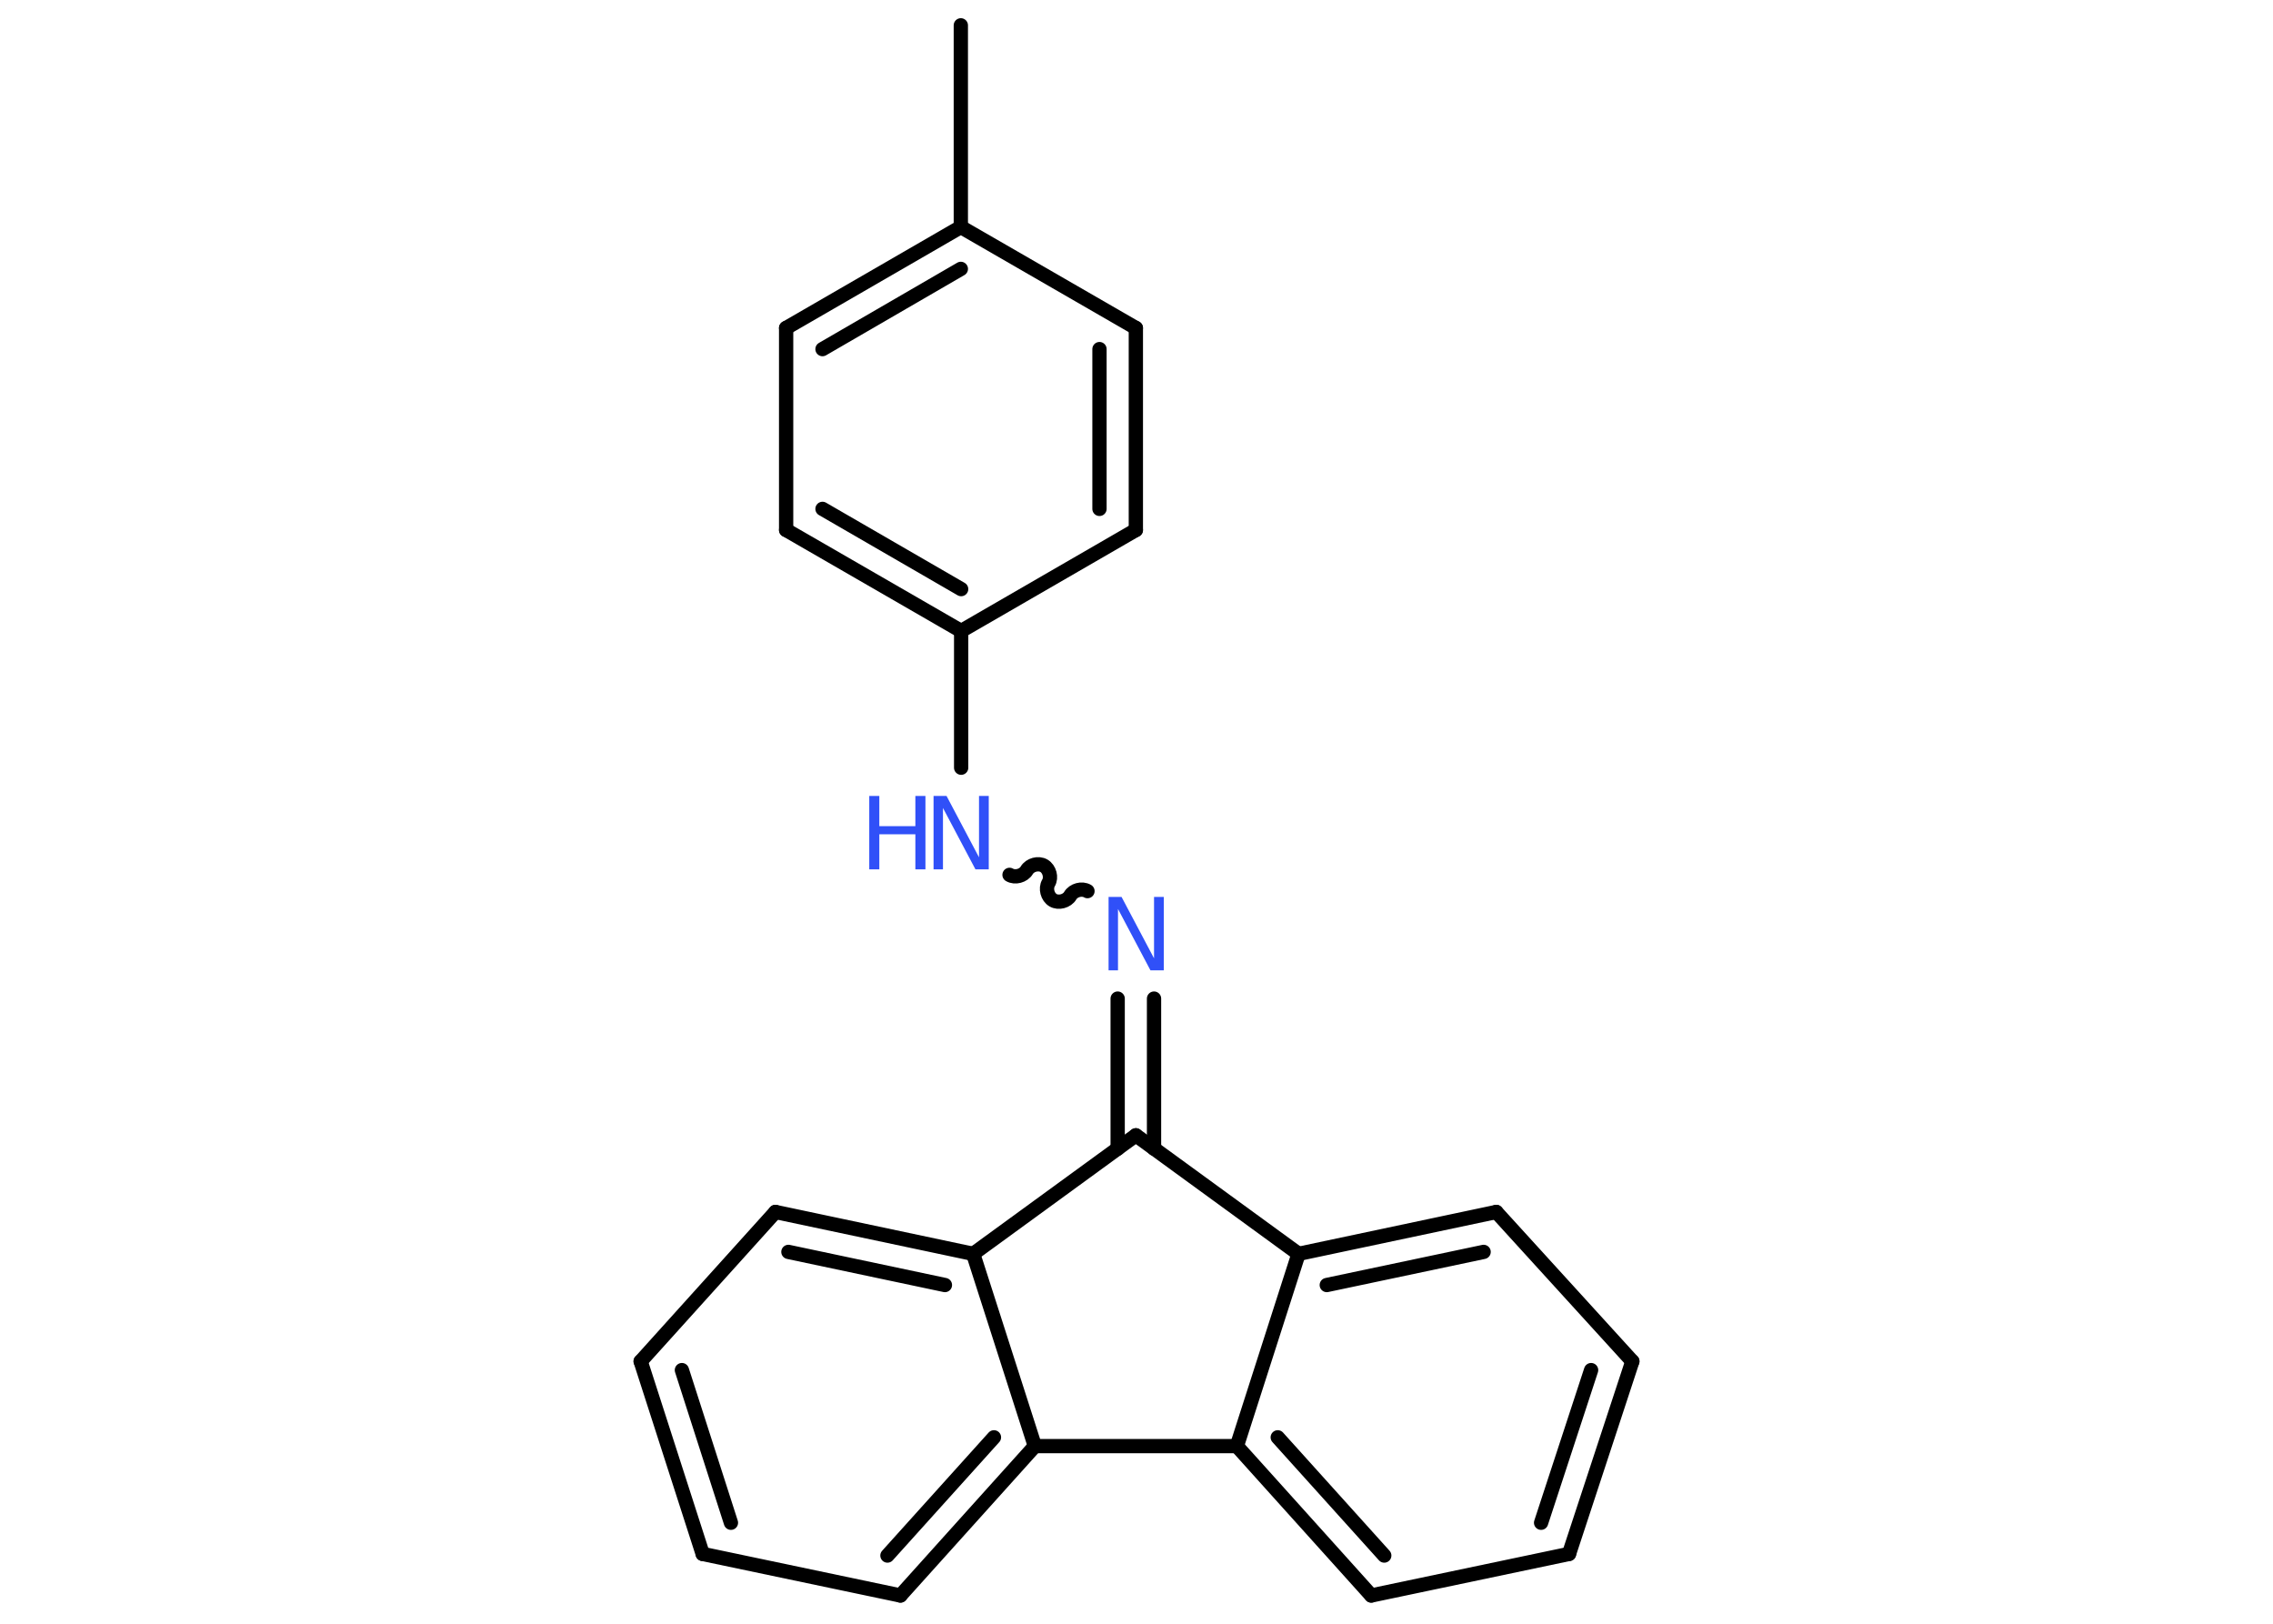 <?xml version='1.0' encoding='UTF-8'?>
<!DOCTYPE svg PUBLIC "-//W3C//DTD SVG 1.1//EN" "http://www.w3.org/Graphics/SVG/1.1/DTD/svg11.dtd">
<svg version='1.2' xmlns='http://www.w3.org/2000/svg' xmlns:xlink='http://www.w3.org/1999/xlink' width='70.0mm' height='50.0mm' viewBox='0 0 70.0 50.0'>
  <desc>Generated by the Chemistry Development Kit (http://github.com/cdk)</desc>
  <g stroke-linecap='round' stroke-linejoin='round' stroke='#000000' stroke-width='.44' fill='#3050F8'>
    <rect x='.0' y='.0' width='70.0' height='50.0' fill='#FFFFFF' stroke='none'/>
    <g id='mol1' class='mol'>
      <line id='mol1bnd1' class='bond' x1='29.59' y1='.78' x2='29.59' y2='6.99'/>
      <g id='mol1bnd2' class='bond'>
        <line x1='29.59' y1='6.99' x2='24.21' y2='10.1'/>
        <line x1='29.59' y1='8.28' x2='25.33' y2='10.75'/>
      </g>
      <line id='mol1bnd3' class='bond' x1='24.21' y1='10.1' x2='24.21' y2='16.32'/>
      <g id='mol1bnd4' class='bond'>
        <line x1='24.21' y1='16.32' x2='29.6' y2='19.43'/>
        <line x1='25.33' y1='15.67' x2='29.6' y2='18.14'/>
      </g>
      <line id='mol1bnd5' class='bond' x1='29.6' y1='19.43' x2='29.6' y2='23.64'/>
      <path id='mol1bnd6' class='bond' d='M33.49 27.44c-.17 -.1 -.43 -.03 -.53 .14c-.1 .17 -.36 .24 -.53 .14c-.17 -.1 -.24 -.36 -.14 -.53c.1 -.17 .03 -.43 -.14 -.53c-.17 -.1 -.43 -.03 -.53 .14c-.1 .17 -.36 .24 -.53 .14' fill='none' stroke='#000000' stroke-width='.44'/>
      <g id='mol1bnd7' class='bond'>
        <line x1='35.54' y1='30.75' x2='35.54' y2='35.37'/>
        <line x1='34.42' y1='30.75' x2='34.42' y2='35.37'/>
      </g>
      <line id='mol1bnd8' class='bond' x1='34.98' y1='34.96' x2='39.99' y2='38.61'/>
      <g id='mol1bnd9' class='bond'>
        <line x1='46.08' y1='37.32' x2='39.99' y2='38.61'/>
        <line x1='45.69' y1='38.55' x2='40.86' y2='39.57'/>
      </g>
      <line id='mol1bnd10' class='bond' x1='46.08' y1='37.32' x2='50.27' y2='41.92'/>
      <g id='mol1bnd11' class='bond'>
        <line x1='48.32' y1='47.85' x2='50.27' y2='41.92'/>
        <line x1='47.46' y1='46.89' x2='49.0' y2='42.19'/>
      </g>
      <line id='mol1bnd12' class='bond' x1='48.32' y1='47.85' x2='42.23' y2='49.13'/>
      <g id='mol1bnd13' class='bond'>
        <line x1='38.09' y1='44.53' x2='42.23' y2='49.13'/>
        <line x1='39.35' y1='44.26' x2='42.63' y2='47.9'/>
      </g>
      <line id='mol1bnd14' class='bond' x1='39.99' y1='38.61' x2='38.09' y2='44.53'/>
      <line id='mol1bnd15' class='bond' x1='38.09' y1='44.53' x2='31.87' y2='44.53'/>
      <g id='mol1bnd16' class='bond'>
        <line x1='27.73' y1='49.13' x2='31.87' y2='44.53'/>
        <line x1='27.33' y1='47.9' x2='30.61' y2='44.26'/>
      </g>
      <line id='mol1bnd17' class='bond' x1='27.73' y1='49.13' x2='21.64' y2='47.85'/>
      <g id='mol1bnd18' class='bond'>
        <line x1='19.73' y1='41.92' x2='21.64' y2='47.85'/>
        <line x1='21.0' y1='42.19' x2='22.51' y2='46.89'/>
      </g>
      <line id='mol1bnd19' class='bond' x1='19.73' y1='41.92' x2='23.88' y2='37.32'/>
      <g id='mol1bnd20' class='bond'>
        <line x1='29.97' y1='38.61' x2='23.88' y2='37.32'/>
        <line x1='29.1' y1='39.57' x2='24.28' y2='38.55'/>
      </g>
      <line id='mol1bnd21' class='bond' x1='31.87' y1='44.53' x2='29.97' y2='38.61'/>
      <line id='mol1bnd22' class='bond' x1='34.98' y1='34.96' x2='29.97' y2='38.61'/>
      <line id='mol1bnd23' class='bond' x1='29.6' y1='19.43' x2='34.98' y2='16.32'/>
      <g id='mol1bnd24' class='bond'>
        <line x1='34.98' y1='16.32' x2='34.98' y2='10.1'/>
        <line x1='33.86' y1='15.67' x2='33.86' y2='10.75'/>
      </g>
      <line id='mol1bnd25' class='bond' x1='29.59' y1='6.99' x2='34.98' y2='10.1'/>
      <g id='mol1atm6' class='atom'>
        <path d='M28.74 24.51h.41l1.0 1.89v-1.89h.3v2.26h-.41l-1.0 -1.89v1.89h-.29v-2.26z' stroke='none'/>
        <path d='M26.77 24.51h.31v.93h1.11v-.93h.31v2.26h-.31v-1.08h-1.11v1.08h-.31v-2.26z' stroke='none'/>
      </g>
      <path id='mol1atm7' class='atom' d='M34.13 27.62h.41l1.0 1.89v-1.89h.3v2.26h-.41l-1.0 -1.89v1.89h-.29v-2.26z' stroke='none'/>
    </g>
  </g>
</svg>
